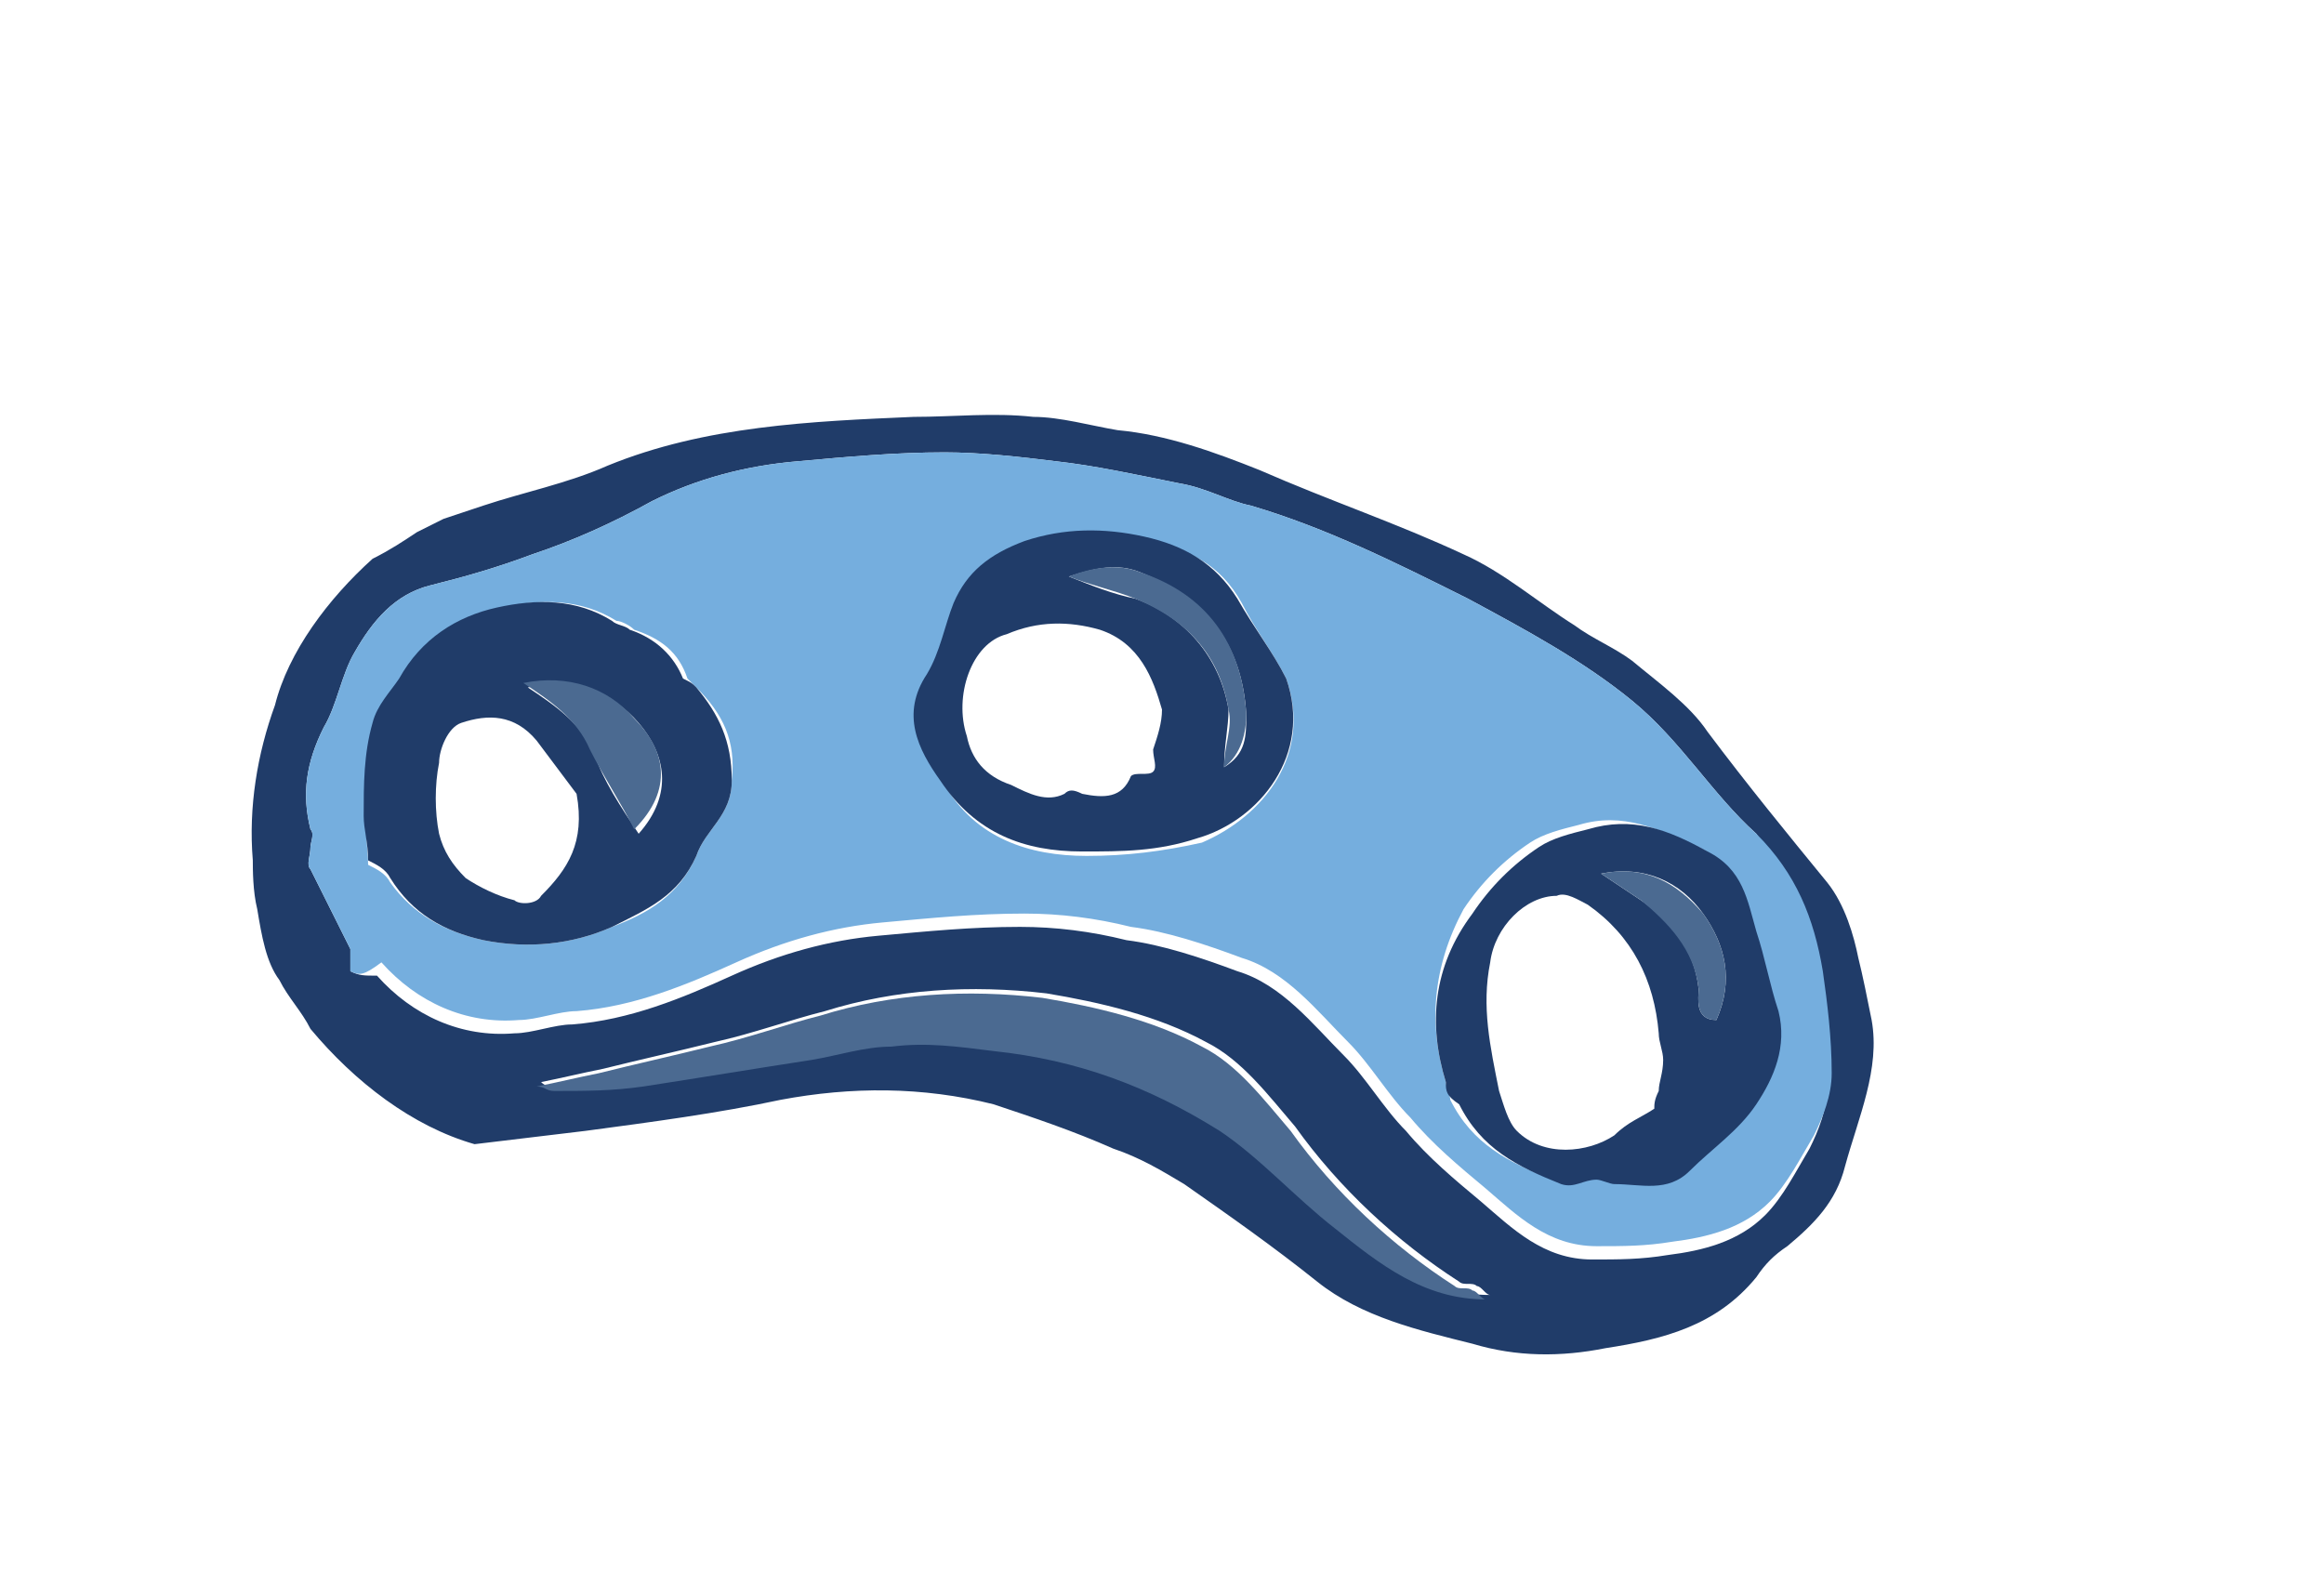 <?xml version="1.0" encoding="utf-8"?>
<!-- Generator: Adobe Illustrator 17.1.0, SVG Export Plug-In . SVG Version: 6.00 Build 0)  -->
<!DOCTYPE svg PUBLIC "-//W3C//DTD SVG 1.1//EN" "http://www.w3.org/Graphics/SVG/1.1/DTD/svg11.dtd">
<svg version="1.1" id="Layer_1" xmlns="http://www.w3.org/2000/svg" xmlns:xlink="http://www.w3.org/1999/xlink" x="0px" y="0px"
	 viewBox="0 0 52.4 35.7" enable-background="new 0 0 52.4 35.7" xml:space="preserve">
<g>
	<path fill="#203C69" d="M41.2,19.9c-0.9-1.1-1.8-2.2-2.7-3.4c-0.4-0.6-1.1-1.1-1.7-1.6c-0.4-0.3-0.9-0.5-1.3-0.8
		c-0.8-0.5-1.6-1.2-2.5-1.6c-1.5-0.7-3-1.2-4.6-1.9c-1-0.4-2.1-0.8-3.2-0.9c-0.6-0.1-1.3-0.3-1.9-0.3c-0.9-0.1-1.8,0-2.7,0
		c-2.3,0.1-4.7,0.2-6.9,1.1c-0.9,0.4-1.9,0.6-2.8,0.9c-0.3,0.1-0.6,0.2-0.9,0.3c-0.2,0.1-0.4,0.2-0.6,0.3c-0.3,0.2-0.6,0.4-1,0.6
		c-1,0.9-1.9,2.1-2.2,3.3c-0.4,1.1-0.6,2.3-0.5,3.5c0,0.2,0,0.7,0.1,1.1c0.1,0.6,0.2,1.2,0.5,1.6c0.2,0.4,0.5,0.7,0.7,1.1
		c1,1.2,2.3,2.2,3.7,2.6c0.8-0.1,1.7-0.2,2.5-0.3c1.5-0.2,3-0.4,4.4-0.7c1.6-0.3,3.2-0.3,4.8,0.1c0.9,0.3,1.8,0.6,2.7,1
		c0.6,0.2,1.1,0.5,1.6,0.8c1,0.7,2,1.4,3,2.2c1,0.8,2.3,1.1,3.5,1.4c1,0.3,2,0.3,3,0.1c1.3-0.2,2.5-0.5,3.4-1.6
		c0.2-0.3,0.4-0.5,0.7-0.7c0.6-0.5,1.1-1,1.3-1.8c0.3-1.1,0.8-2.2,0.6-3.3c-0.1-0.5-0.2-1-0.3-1.4C41.8,21.1,41.6,20.4,41.2,19.9z
		 M30.1,27.6c-0.9-0.7-1.7-1.6-2.6-2.2c-1.6-1-3.2-1.6-5.1-1.8c-0.8-0.1-1.5-0.2-2.3-0.1c-0.6,0-1.2,0.2-1.8,0.3
		c-1.3,0.2-2.5,0.4-3.8,0.6c-0.7,0.1-1.3,0.1-2,0.1c-0.1,0-0.2,0-0.3-0.1c0.5-0.1,0.9-0.2,1.4-0.3c0.8-0.2,1.7-0.4,2.5-0.6
		c0.9-0.2,1.7-0.5,2.5-0.7c1.6-0.5,3.3-0.6,5-0.4c1.2,0.2,2.5,0.5,3.6,1.1c0.8,0.4,1.4,1.2,2,1.9c1,1.4,2.3,2.6,3.7,3.5
		c0.1,0.1,0.3,0,0.4,0.1c0.1,0,0.2,0.2,0.3,0.2C32.1,29.2,31.1,28.4,30.1,27.6z M41,22.2c0.1,0.7,0.2,1.5,0.2,2.3
		c0,0.5-0.2,1-0.4,1.4c-0.3,0.5-0.6,1.1-1,1.5c-0.6,0.6-1.4,0.8-2.2,0.9c-0.6,0.1-1.1,0.1-1.7,0.1c-1.1,0-1.8-0.7-2.5-1.3
		c-0.6-0.5-1.2-1-1.7-1.6c-0.5-0.5-0.9-1.2-1.4-1.7c-0.7-0.7-1.4-1.6-2.4-1.9c-0.8-0.3-1.7-0.6-2.5-0.7c-0.8-0.2-1.6-0.3-2.4-0.3
		c-1.1,0-2.1,0.1-3.2,0.2c-1.1,0.1-2.2,0.4-3.3,0.9c-1.1,0.5-2.3,1-3.6,1.1c-0.4,0-0.9,0.2-1.3,0.2c-1.2,0.1-2.3-0.4-3.1-1.3
		C8.2,22,8.1,22,7.9,21.9c0-0.1,0-0.3,0-0.5c-0.3-0.6-0.6-1.2-0.9-1.8c-0.1-0.1,0-0.3,0-0.5c0-0.1,0.1-0.3,0-0.4
		c-0.2-0.8-0.1-1.5,0.3-2.3c0.3-0.5,0.4-1.2,0.7-1.7c0.4-0.7,0.9-1.3,1.7-1.5c0.8-0.2,1.5-0.4,2.3-0.7c0.9-0.3,1.8-0.7,2.7-1.2
		c1-0.5,2.1-0.8,3.3-0.9c1.1-0.1,2.2-0.2,3.3-0.2c0.8,0,1.7,0.1,2.5,0.2c0.9,0.1,1.8,0.3,2.8,0.5c0.6,0.1,1.1,0.4,1.6,0.5
		c1.7,0.5,3.3,1.3,4.9,2.1c1.3,0.7,2.6,1.4,3.7,2.3c1.1,0.9,1.8,2.1,2.8,3C40.4,20,40.8,21,41,22.2z"/>
	<path fill="#75AEDE" d="M7.9,21.9c0-0.1,0-0.3,0-0.5c-0.3-0.6-0.6-1.2-0.9-1.8c-0.1-0.1,0-0.3,0-0.5c0-0.1,0.1-0.3,0-0.4
		c-0.2-0.8-0.1-1.5,0.3-2.3c0.3-0.5,0.4-1.2,0.7-1.7c0.4-0.7,0.9-1.3,1.7-1.5c0.8-0.2,1.5-0.4,2.3-0.7c0.9-0.3,1.8-0.7,2.7-1.2
		c1-0.5,2.1-0.8,3.3-0.9c1.1-0.1,2.2-0.2,3.3-0.2c0.8,0,1.7,0.1,2.5,0.2c0.9,0.1,1.8,0.3,2.8,0.5c0.6,0.1,1.1,0.4,1.6,0.5
		c1.7,0.5,3.3,1.3,4.9,2.1c1.3,0.7,2.6,1.4,3.7,2.3c1.1,0.9,1.8,2.1,2.8,3c0.9,0.9,1.3,1.9,1.5,3.1c0.1,0.7,0.2,1.5,0.2,2.3
		c0,0.5-0.2,1-0.4,1.4c-0.3,0.5-0.6,1.1-1,1.5c-0.6,0.6-1.4,0.8-2.2,0.9c-0.6,0.1-1.1,0.1-1.7,0.1c-1.1,0-1.8-0.7-2.5-1.3
		c-0.6-0.5-1.2-1-1.7-1.6c-0.5-0.5-0.9-1.2-1.4-1.7c-0.7-0.7-1.4-1.6-2.4-1.9c-0.8-0.3-1.7-0.6-2.5-0.7c-0.8-0.2-1.6-0.3-2.4-0.3
		c-1.1,0-2.1,0.1-3.2,0.2c-1.1,0.1-2.2,0.4-3.3,0.9c-1.1,0.5-2.3,1-3.6,1.1c-0.4,0-0.9,0.2-1.3,0.2c-1.2,0.1-2.3-0.4-3.1-1.3
		C8.2,22,8.1,22,7.9,21.9z M8.3,19.5c0.2,0.1,0.4,0.2,0.5,0.4c0.5,0.7,1.2,1.1,2.1,1.3c1,0.2,2,0.1,2.9-0.3c0.8-0.3,1.5-0.7,1.9-1.6
		c0.2-0.6,0.8-0.9,0.8-1.7c0.1-0.9-0.2-1.5-0.8-2.1c-0.1-0.1-0.1-0.1-0.2-0.2c-0.2-0.6-0.6-0.9-1.2-1.1C14.2,14.1,14,14,13.9,14
		c-0.8-0.5-1.7-0.5-2.6-0.3c-0.9,0.2-1.7,0.8-2.2,1.6c-0.2,0.3-0.6,0.6-0.6,1c-0.1,0.7-0.1,1.4-0.2,2.1C8.2,18.7,8.3,19.1,8.3,19.5z
		 M29,15.3c-0.3-0.6-0.7-1.1-1-1.7c-0.5-0.9-1.2-1.2-2.1-1.4C25,12,24.1,12,23.2,12.3c-0.8,0.2-1.3,0.7-1.6,1.4
		c-0.2,0.5-0.3,1.1-0.6,1.6c-0.5,0.9-0.2,1.7,0.3,2.4c0.7,1.2,1.9,1.6,3.2,1.6c0.9,0,1.7-0.1,2.6-0.3C28.5,18.4,29.6,17,29,15.3z
		 M32.6,24.4c0,0.1,0.1,0.3,0.1,0.4c0.5,1,1.3,1.4,2.3,1.8c0.4,0.1,0.6-0.1,0.8-0.1c0.1,0,0.3,0,0.4,0.1c0.6,0.1,1.2,0.2,1.7-0.3
		c0.5-0.5,1.1-1,1.5-1.5c0.4-0.6,0.7-1.3,0.5-2.1c-0.2-0.6-0.3-1.2-0.5-1.8c-0.2-0.7-0.3-1.4-1.1-1.8c-0.9-0.4-1.7-0.8-2.7-0.5
		c-0.4,0.1-0.8,0.2-1.1,0.4c-0.6,0.4-1.1,0.9-1.5,1.5C32.3,21.8,32.2,23.1,32.6,24.4z"/>
	<path fill="#4B6A91" d="M12.1,24.5c0.5-0.1,0.9-0.2,1.4-0.3c0.8-0.2,1.7-0.4,2.5-0.6c0.9-0.2,1.7-0.5,2.5-0.7
		c1.6-0.5,3.3-0.6,5-0.4c1.2,0.2,2.5,0.5,3.6,1.1c0.8,0.4,1.4,1.2,2,1.9c1,1.4,2.3,2.6,3.7,3.5c0.1,0.1,0.3,0,0.4,0.1
		c0.1,0,0.2,0.2,0.3,0.2c-1.4,0-2.4-0.8-3.4-1.6c-0.9-0.7-1.7-1.6-2.6-2.2c-1.6-1-3.2-1.6-5.1-1.8c-0.8-0.1-1.5-0.2-2.3-0.1
		c-0.6,0-1.2,0.2-1.8,0.3c-1.3,0.2-2.5,0.4-3.8,0.6c-0.7,0.1-1.3,0.1-2,0.1C12.3,24.6,12.3,24.5,12.1,24.5z"/>
	<g id="XMLID_26_">
		<g>
			<path fill="#203C69" d="M15.7,15.5c0.5,0.6,0.8,1.2,0.8,2.1c0,0.8-0.6,1.1-0.8,1.7c-0.4,0.9-1.1,1.2-1.9,1.6
				c-0.9,0.4-1.9,0.5-2.9,0.3C10,21,9.3,20.6,8.8,19.8c-0.1-0.2-0.3-0.3-0.5-0.4c0-0.4-0.1-0.7-0.1-1c0-0.7,0-1.4,0.2-2.1
				c0.1-0.4,0.4-0.7,0.6-1c0.5-0.9,1.3-1.4,2.2-1.6c0.9-0.2,1.8-0.2,2.6,0.3c0.1,0.1,0.3,0.1,0.4,0.2c0.6,0.2,1,0.6,1.2,1.1
				C15.6,15.4,15.6,15.4,15.7,15.5z M14.4,18.8c0.8-0.9,0.6-1.8,0-2.5c-0.6-0.7-1.5-1-2.5-0.8c0.6,0.4,1.2,0.8,1.5,1.5
				C13.6,17.6,14,18.2,14.4,18.8z M12.2,20.2c0.6-0.6,1-1.2,0.8-2.3c-0.3-0.4-0.6-0.8-0.9-1.2c-0.5-0.6-1.1-0.6-1.7-0.4
				c-0.3,0.1-0.5,0.6-0.5,0.9c-0.1,0.5-0.1,1.1,0,1.6c0.1,0.4,0.3,0.7,0.6,1c0.3,0.2,0.7,0.4,1.1,0.5C11.7,20.4,12.1,20.4,12.2,20.2
				z"/>
			<path fill="#4B6A91" d="M14.3,16.2c0.7,0.7,0.9,1.6,0,2.5c-0.3-0.6-0.7-1.2-1-1.8c-0.3-0.7-0.9-1.1-1.5-1.5
				C12.8,15.2,13.7,15.5,14.3,16.2z"/>
		</g>
		<g>
		</g>
	</g>
	<path fill="#203C69" d="M29,15.3c0.6,1.7-0.6,3.2-2,3.6c-0.9,0.3-1.7,0.3-2.6,0.3c-1.3,0-2.4-0.4-3.2-1.6c-0.5-0.7-0.9-1.5-0.3-2.4
		c0.3-0.5,0.4-1.1,0.6-1.6c0.3-0.7,0.8-1.1,1.6-1.4c0.9-0.3,1.8-0.3,2.7-0.1c0.9,0.2,1.6,0.6,2.1,1.4C28.3,14.2,28.7,14.7,29,15.3z
		 M21.8,16.6c0.1,0.5,0.4,0.9,1,1.1c0.4,0.2,0.8,0.4,1.2,0.2c0.1-0.1,0.2-0.1,0.4,0c0.5,0.1,0.9,0.1,1.1-0.4c0.1-0.1,0.4,0,0.5-0.1
		c0.1-0.1,0-0.3,0-0.5c0.1-0.3,0.2-0.6,0.2-0.9c-0.2-0.7-0.5-1.5-1.4-1.8c-0.7-0.2-1.4-0.2-2.1,0.1C21.9,14.5,21.5,15.7,21.8,16.6z
		 M27.6,17.3c0.5-0.3,0.5-0.7,0.5-1.2c-0.1-1.6-0.9-2.6-2.4-3.2c-0.5-0.2-1-0.1-1.6,0.1c0.5,0.2,1,0.4,1.5,0.5
		c1.1,0.4,1.9,1.3,2.1,2.5C27.7,16.4,27.6,16.8,27.6,17.3z"/>
	<path fill="#203C69" d="M32.6,24.4c-0.4-1.3-0.3-2.6,0.6-3.8c0.4-0.6,0.9-1.1,1.5-1.5c0.3-0.2,0.7-0.3,1.1-0.4c1-0.3,1.8,0,2.7,0.5
		c0.8,0.4,0.9,1.1,1.1,1.8c0.2,0.6,0.3,1.2,0.5,1.8c0.2,0.8-0.1,1.5-0.5,2.1c-0.4,0.6-1,1-1.5,1.5c-0.5,0.5-1.1,0.3-1.7,0.3
		c-0.1,0-0.3-0.1-0.4-0.1c-0.3,0-0.5,0.2-0.8,0.1c-1-0.4-1.8-0.8-2.3-1.8C32.6,24.7,32.6,24.6,32.6,24.4z M37.3,25
		c0-0.1,0-0.2,0.1-0.4c0-0.2,0.1-0.4,0.1-0.7c0-0.2-0.1-0.4-0.1-0.6c-0.1-1.2-0.6-2.2-1.6-2.9c-0.2-0.1-0.5-0.3-0.7-0.2
		c-0.7,0-1.4,0.7-1.5,1.5c-0.2,1,0,1.9,0.2,2.9c0.1,0.3,0.2,0.7,0.4,0.9c0.6,0.6,1.6,0.5,2.2,0.1C36.7,25.3,37,25.2,37.3,25z
		 M38.7,23c0.4-0.9,0.2-1.7-0.3-2.4c-0.5-0.7-1.3-1.1-2.3-0.9c0.3,0.2,0.6,0.4,0.9,0.6c0.7,0.5,1.2,1.1,1.3,2
		C38.3,22.5,38.2,23,38.7,23z"/>
	<path fill="#4B6A91" d="M27.6,17.3c0-0.5,0.2-0.9,0.1-1.3c-0.2-1.2-0.9-2-2.1-2.5c-0.5-0.2-1-0.3-1.5-0.5c0.5-0.2,1.1-0.3,1.6-0.1
		c1.5,0.5,2.3,1.6,2.4,3.2C28.1,16.5,28,17,27.6,17.3z"/>
	<path fill="#4B6A91" d="M38.7,23c-0.5,0-0.4-0.5-0.4-0.7c-0.1-0.9-0.7-1.5-1.3-2c-0.3-0.2-0.6-0.4-0.9-0.6c1-0.2,1.7,0.2,2.3,0.9
		C38.9,21.3,39.1,22.1,38.7,23z"/>
</g>
</svg>
